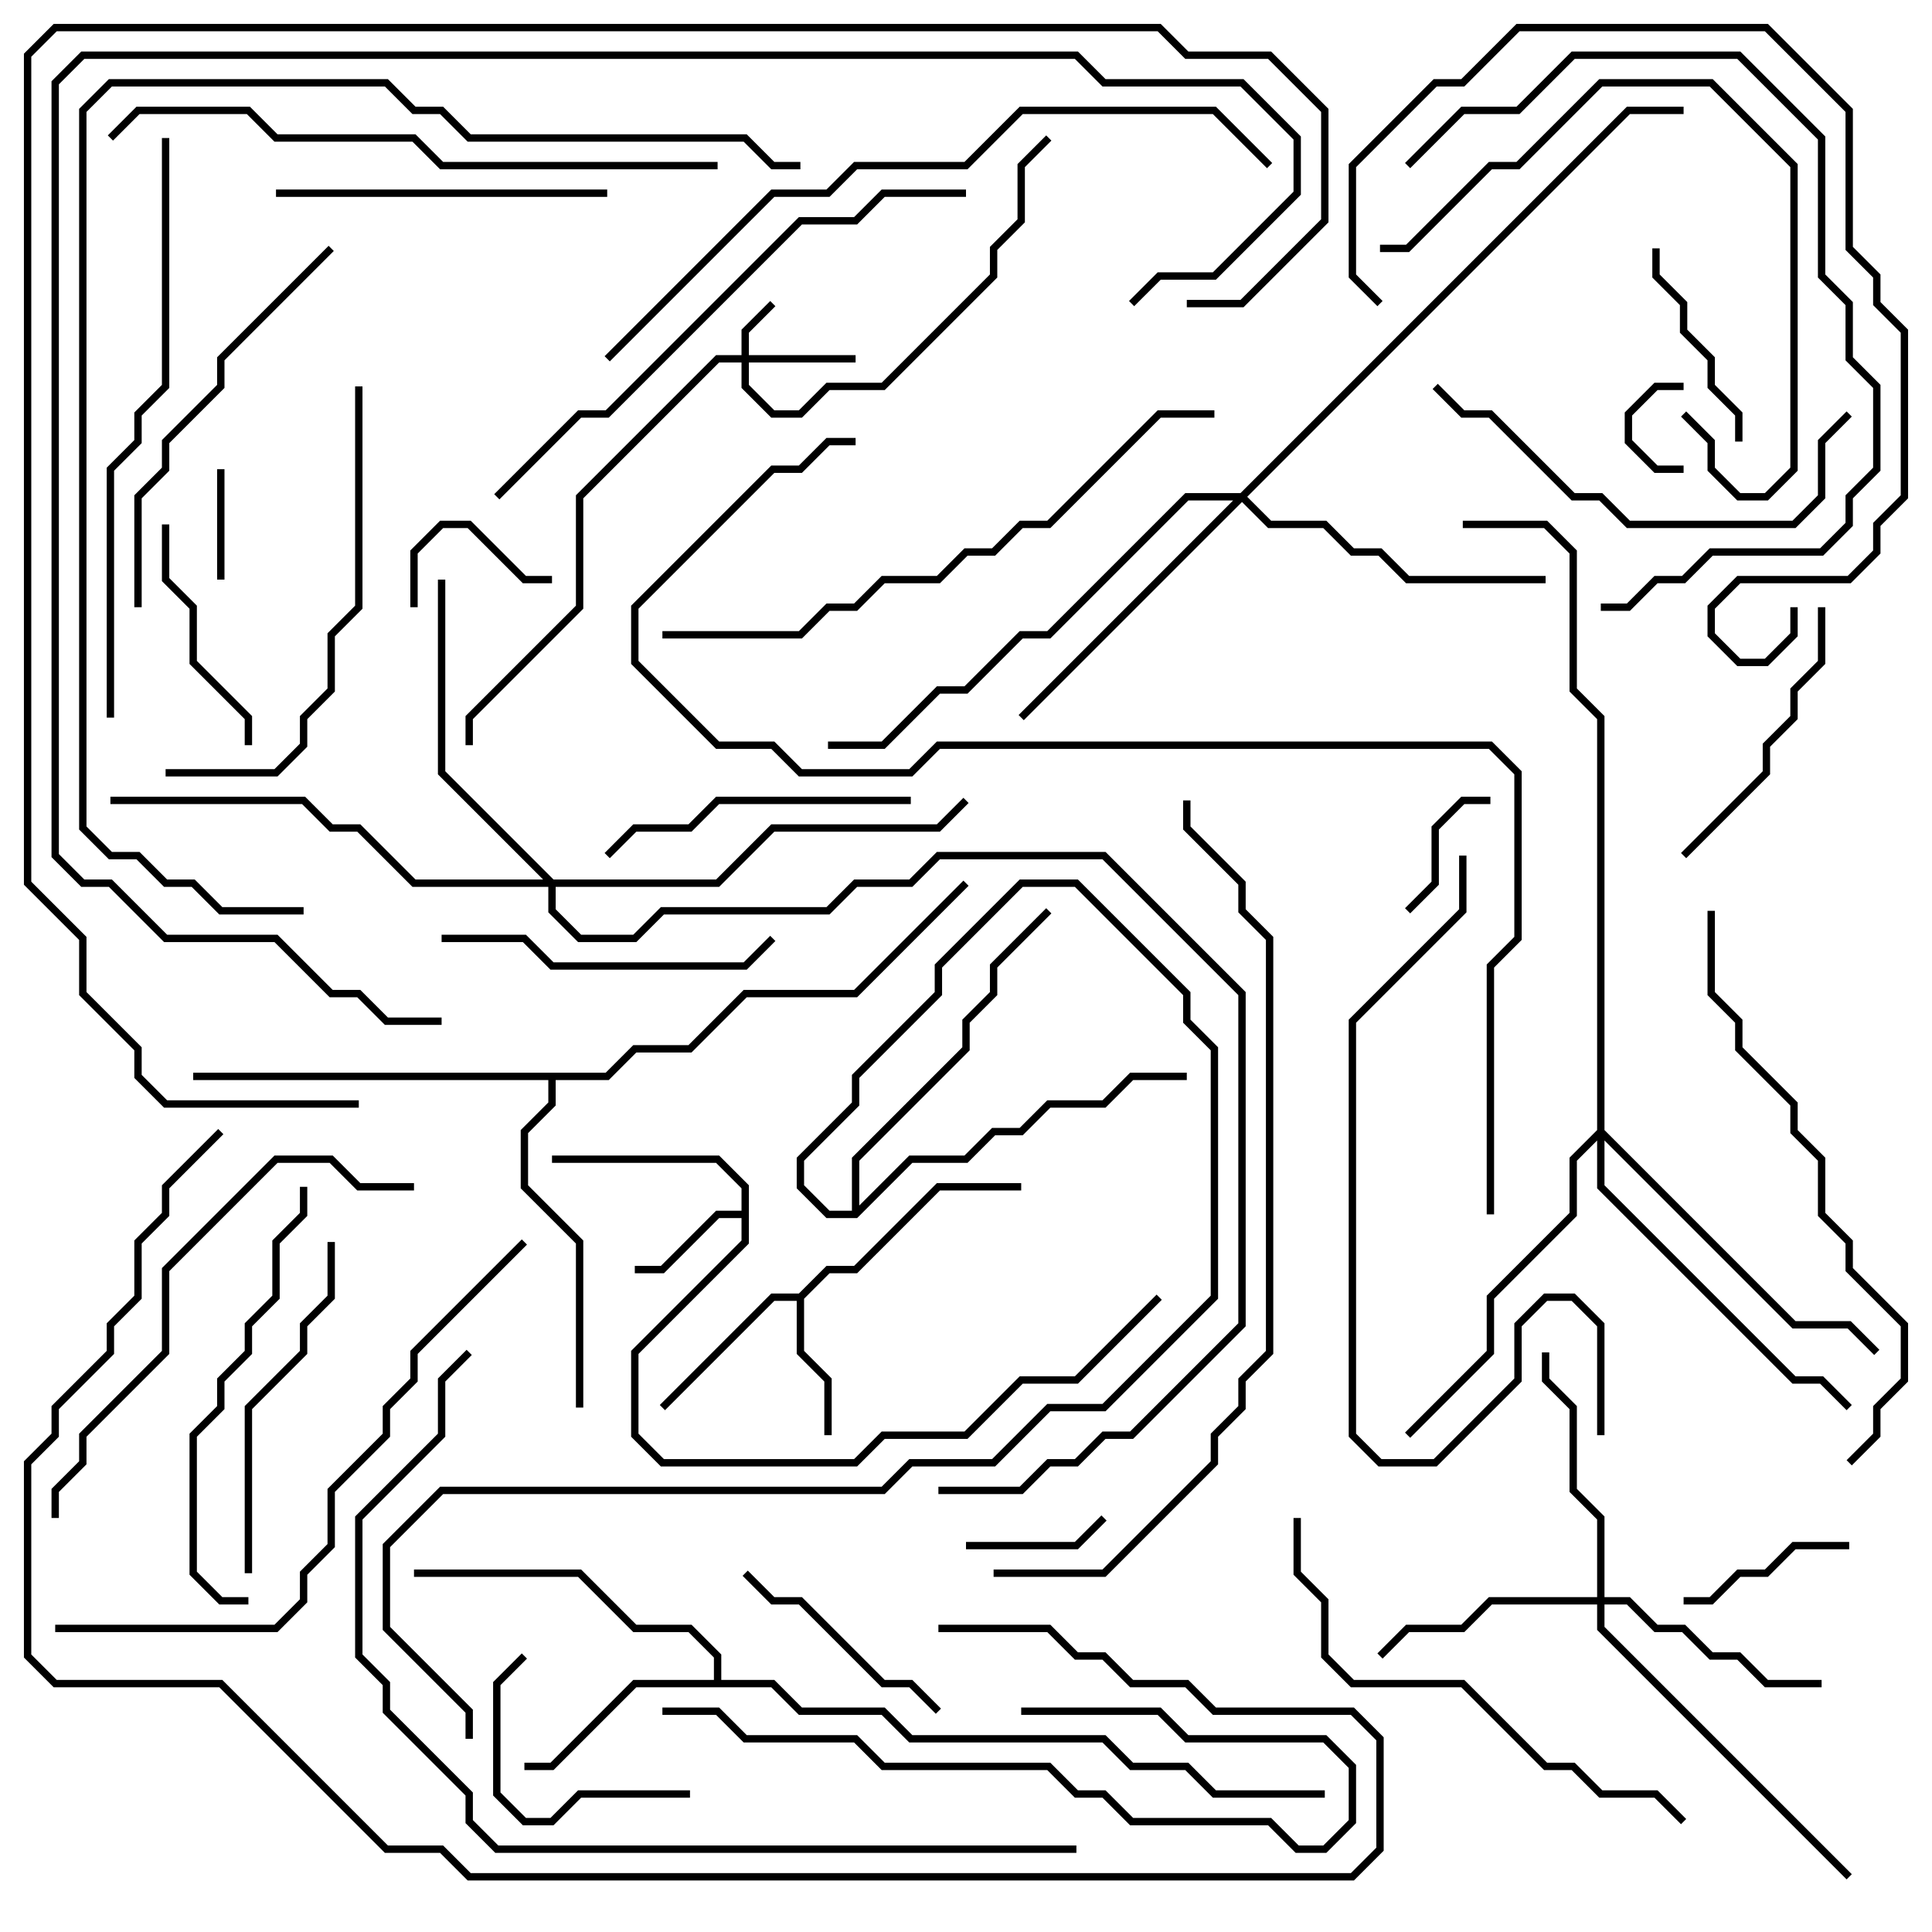 <svg version="1.1" width="105" height="105" xmlns="http://www.w3.org/2000/svg"><path d="M40.3,65.8L40.3,64.583L38.917,63.2L30,63.2L30,62.8L39.083,62.8L40.7,64.417L40.7,67.583L34.7,73.583L34.7,77.917L36.083,79.3L46.417,79.3L47.917,77.8L52.417,77.8L55.417,74.8L58.417,74.8L62.859,70.359L63.141,70.641L58.583,75.2L55.583,75.2L52.583,78.2L48.083,78.2L46.583,79.7L35.917,79.7L34.3,78.083L34.3,73.417L40.3,67.417L40.3,66.2L39.083,66.2L36.083,69.2L34.5,69.2L34.5,68.8L35.917,68.8L38.917,65.8z" stroke="none"/><path d="M43.417,70.3L44.917,68.8L46.417,68.8L50.917,64.3L55.5,64.3L55.5,64.7L51.083,64.7L46.583,69.2L45.083,69.2L43.7,70.583L43.7,73.417L45.2,74.917L45.2,78L44.8,78L44.8,75.083L43.3,73.583L43.3,70.7L42.083,70.7L36.141,76.641L35.859,76.359L41.917,70.3z" stroke="none"/><path d="M38.8,91.3L38.8,90.083L37.417,88.7L34.417,88.7L31.417,85.7L22.5,85.7L22.5,85.3L31.583,85.3L34.583,88.3L37.583,88.3L39.2,89.917L39.2,91.3L42.083,91.3L43.583,92.8L48.083,92.8L49.583,94.3L60.083,94.3L61.583,95.8L64.583,95.8L66.083,97.3L72,97.3L72,97.7L65.917,97.7L64.417,96.2L61.417,96.2L59.917,94.7L49.417,94.7L47.917,93.2L43.417,93.2L41.917,91.7L34.583,91.7L30.083,96.2L28.5,96.2L28.5,95.8L29.917,95.8L34.417,91.3z" stroke="none"/><path d="M32.917,58.3L34.417,56.8L37.417,56.8L40.417,53.8L46.417,53.8L52.359,47.859L52.641,48.141L46.583,54.2L40.583,54.2L37.583,57.2L34.583,57.2L33.083,58.7L30.2,58.7L30.2,60.083L28.7,61.583L28.7,64.417L31.7,67.417L31.7,76.5L31.3,76.5L31.3,67.583L28.3,64.583L28.3,61.417L29.8,59.917L29.8,58.7L10.5,58.7L10.5,58.3z" stroke="none"/><path d="M46.3,65.8L46.3,62.917L52.3,56.917L52.3,55.417L53.8,53.917L53.8,52.417L56.859,49.359L57.141,49.641L54.2,52.583L54.2,54.083L52.7,55.583L52.7,57.083L46.7,63.083L46.7,65.517L49.417,62.8L52.417,62.8L53.917,61.3L55.417,61.3L56.917,59.8L59.917,59.8L61.417,58.3L64.5,58.3L64.5,58.7L61.583,58.7L60.083,60.2L57.083,60.2L55.583,61.7L54.083,61.7L52.583,63.2L49.583,63.2L46.583,66.2L44.917,66.2L43.3,64.583L43.3,62.917L46.3,59.917L46.3,58.417L50.8,53.917L50.8,52.417L55.417,47.8L58.583,47.8L64.7,53.917L64.7,55.417L66.2,56.917L66.2,70.583L60.083,76.7L57.083,76.7L54.083,79.7L49.583,79.7L48.083,81.2L24.083,81.2L21.2,84.083L21.2,88.417L25.7,92.917L25.7,94.5L25.3,94.5L25.3,93.083L20.8,88.583L20.8,83.917L23.917,80.8L47.917,80.8L49.417,79.3L53.917,79.3L56.917,76.3L59.917,76.3L65.8,70.417L65.8,57.083L64.3,55.583L64.3,54.083L58.417,48.2L55.583,48.2L51.2,52.583L51.2,54.083L46.7,58.583L46.7,60.083L43.7,63.083L43.7,64.417L45.083,65.8z" stroke="none"/><path d="M40.3,19.3L40.3,17.917L41.859,16.359L42.141,16.641L40.7,18.083L40.7,19.3L46.5,19.3L46.5,19.7L40.7,19.7L40.7,20.917L42.083,22.3L43.417,22.3L44.917,20.8L47.917,20.8L53.8,14.917L53.8,13.417L55.3,11.917L55.3,8.917L56.859,7.359L57.141,7.641L55.7,9.083L55.7,12.083L54.2,13.583L54.2,15.083L48.083,21.2L45.083,21.2L43.583,22.7L41.917,22.7L40.3,21.083L40.3,19.7L39.083,19.7L31.7,27.083L31.7,33.083L25.7,39.083L25.7,40.5L25.3,40.5L25.3,38.917L31.3,32.917L31.3,26.917L38.917,19.3z" stroke="none"/><path d="M86.8,86.8L86.8,82.583L85.3,81.083L85.3,76.583L83.8,75.083L83.8,73.5L84.2,73.5L84.2,74.917L85.7,76.417L85.7,80.917L87.2,82.417L87.2,86.8L88.583,86.8L90.083,88.3L91.583,88.3L93.083,89.8L94.583,89.8L96.083,91.3L99,91.3L99,91.7L95.917,91.7L94.417,90.2L92.917,90.2L91.417,88.7L89.917,88.7L88.417,87.2L87.2,87.2L87.2,88.417L100.641,101.859L100.359,102.141L86.8,88.583L86.8,87.2L81.083,87.2L79.583,88.7L76.583,88.7L75.141,90.141L74.859,89.859L76.417,88.3L79.417,88.3L80.917,86.8z" stroke="none"/><path d="M67.417,26.8L88.417,5.8L91.5,5.8L91.5,6.2L88.583,6.2L67.783,27L69.083,28.3L72.083,28.3L73.583,29.8L75.083,29.8L76.583,31.3L84,31.3L84,31.7L76.417,31.7L74.917,30.2L73.417,30.2L71.917,28.7L68.917,28.7L67.5,27.283L55.641,39.141L55.359,38.859L67.017,27.2L64.583,27.2L57.083,34.7L55.583,34.7L52.583,37.7L51.083,37.7L48.083,40.7L45,40.7L45,40.3L47.917,40.3L50.917,37.3L52.417,37.3L55.417,34.3L56.917,34.3L64.417,26.8z" stroke="none"/><path d="M30.083,47.8L38.917,47.8L41.917,44.8L50.917,44.8L52.359,43.359L52.641,43.641L51.083,45.2L42.083,45.2L39.083,48.2L30.2,48.2L30.2,49.417L31.583,50.8L34.417,50.8L35.917,49.3L44.917,49.3L46.417,47.8L49.417,47.8L50.917,46.3L60.083,46.3L67.7,53.917L67.7,72.083L61.583,78.2L60.083,78.2L58.583,79.7L57.083,79.7L55.583,81.2L51,81.2L51,80.8L55.417,80.8L56.917,79.3L58.417,79.3L59.917,77.8L61.417,77.8L67.3,71.917L67.3,54.083L59.917,46.7L51.083,46.7L49.583,48.2L46.583,48.2L45.083,49.7L36.083,49.7L34.583,51.2L31.417,51.2L29.8,49.583L29.8,48.2L22.417,48.2L19.417,45.2L17.917,45.2L16.417,43.7L6,43.7L6,43.3L16.583,43.3L18.083,44.8L19.583,44.8L22.583,47.8L29.517,47.8L23.8,42.083L23.8,31.5L24.2,31.5L24.2,41.917z" stroke="none"/><path d="M86.8,61.417L86.8,39.083L85.3,37.583L85.3,30.083L83.917,28.7L79.5,28.7L79.5,28.3L84.083,28.3L85.7,29.917L85.7,37.417L87.2,38.917L87.2,61.417L97.583,71.8L100.583,71.8L102.141,73.359L101.859,73.641L100.417,72.2L97.417,72.2L87.2,61.983L87.2,64.417L97.583,74.8L99.083,74.8L100.641,76.359L100.359,76.641L98.917,75.2L97.417,75.2L86.8,64.583L86.8,61.983L85.7,63.083L85.7,66.083L81.2,70.583L81.2,73.583L76.641,78.141L76.359,77.859L80.8,73.417L80.8,70.417L85.3,65.917L85.3,62.917z" stroke="none"/><path d="M91.5,20.8L91.5,21.2L90.083,21.2L88.7,22.583L88.7,23.917L90.083,25.3L91.5,25.3L91.5,25.7L89.917,25.7L88.3,24.083L88.3,22.417L89.917,20.8z" stroke="none"/><path d="M12.2,31.5L11.8,31.5L11.8,25.5L12.2,25.5z" stroke="none"/><path d="M81,43.3L81,43.7L79.583,43.7L78.2,45.083L78.2,48.083L76.641,49.641L76.359,49.359L77.8,47.917L77.8,44.917L79.417,43.3z" stroke="none"/><path d="M52.5,84.2L52.5,83.8L58.417,83.8L59.859,82.359L60.141,82.641L58.583,84.2z" stroke="none"/><path d="M22.7,33L22.3,33L22.3,29.917L23.917,28.3L25.583,28.3L28.583,31.3L30,31.3L30,31.7L28.417,31.7L25.417,28.7L24.083,28.7L22.7,30.083z" stroke="none"/><path d="M100.5,83.8L100.5,84.2L97.583,84.2L96.083,85.7L94.583,85.7L93.083,87.2L91.5,87.2L91.5,86.8L92.917,86.8L94.417,85.3L95.917,85.3L97.417,83.8z" stroke="none"/><path d="M89.8,13.5L90.2,13.5L90.2,14.917L91.7,16.417L91.7,17.917L93.2,19.417L93.2,20.917L94.7,22.417L94.7,24L94.3,24L94.3,22.583L92.8,21.083L92.8,19.583L91.3,18.083L91.3,16.583L89.8,15.083z" stroke="none"/><path d="M37.5,97.3L37.5,97.7L31.583,97.7L30.083,99.2L28.417,99.2L26.8,97.583L26.8,91.417L28.359,89.859L28.641,90.141L27.2,91.583L27.2,97.417L28.583,98.8L29.917,98.8L31.417,97.3z" stroke="none"/><path d="M13.7,40.5L13.3,40.5L13.3,39.083L10.3,36.083L10.3,33.083L8.8,31.583L8.8,28.5L9.2,28.5L9.2,31.417L10.7,32.917L10.7,35.917L13.7,38.917z" stroke="none"/><path d="M40.359,85.641L40.641,85.359L42.083,86.8L43.583,86.8L48.083,91.3L49.583,91.3L51.141,92.859L50.859,93.141L49.417,91.7L47.917,91.7L43.417,87.2L41.917,87.2z" stroke="none"/><path d="M91.641,46.641L91.359,46.359L95.8,41.917L95.8,40.417L97.3,38.917L97.3,37.417L98.8,35.917L98.8,33L99.2,33L99.2,36.083L97.7,37.583L97.7,39.083L96.2,40.583L96.2,42.083z" stroke="none"/><path d="M33.141,46.641L32.859,46.359L34.417,44.8L37.417,44.8L38.917,43.3L49.5,43.3L49.5,43.7L39.083,43.7L37.583,45.2L34.583,45.2z" stroke="none"/><path d="M15,10.7L15,10.3L33,10.3L33,10.7z" stroke="none"/><path d="M24,51.2L24,50.8L28.583,50.8L30.083,52.3L40.417,52.3L41.859,50.859L42.141,51.141L40.583,52.7L29.917,52.7L28.417,51.2z" stroke="none"/><path d="M17.8,67.5L18.2,67.5L18.2,70.583L16.7,72.083L16.7,73.583L13.7,76.583L13.7,85.5L13.3,85.5L13.3,76.417L16.3,73.417L16.3,71.917L17.8,70.417z" stroke="none"/><path d="M91.359,22.641L91.641,22.359L93.2,23.917L93.2,25.417L94.583,26.8L95.917,26.8L97.3,25.417L97.3,9.083L92.917,4.7L87.083,4.7L82.583,9.2L81.083,9.2L76.583,13.7L75,13.7L75,13.3L76.417,13.3L80.917,8.8L82.417,8.8L86.917,4.3L93.083,4.3L97.7,8.917L97.7,25.583L96.083,27.2L94.417,27.2L92.8,25.583L92.8,24.083z" stroke="none"/><path d="M36,93.2L36,92.8L39.083,92.8L40.583,94.3L46.583,94.3L48.083,95.8L57.083,95.8L58.583,97.3L60.083,97.3L61.583,98.8L69.083,98.8L70.583,100.3L71.917,100.3L73.3,98.917L73.3,96.083L71.917,94.7L64.417,94.7L62.917,93.2L55.5,93.2L55.5,92.8L63.083,92.8L64.583,94.3L72.083,94.3L73.7,95.917L73.7,99.083L72.083,100.7L70.417,100.7L68.917,99.2L61.417,99.2L59.917,97.7L58.417,97.7L56.917,96.2L47.917,96.2L46.417,94.7L40.417,94.7L38.917,93.2z" stroke="none"/><path d="M17.859,13.359L18.141,13.641L12.2,19.583L12.2,21.083L9.2,24.083L9.2,25.583L7.7,27.083L7.7,33L7.3,33L7.3,26.917L8.8,25.417L8.8,23.917L11.8,20.917L11.8,19.417z" stroke="none"/><path d="M100.359,22.359L100.641,22.641L99.2,24.083L99.2,27.083L97.583,28.7L88.417,28.7L86.917,27.2L85.417,27.2L80.917,22.7L79.417,22.7L77.859,21.141L78.141,20.859L79.583,22.3L81.083,22.3L85.583,26.8L87.083,26.8L88.583,28.3L97.417,28.3L98.8,26.917L98.8,23.917z" stroke="none"/><path d="M13.5,86.8L13.5,87.2L11.917,87.2L10.3,85.583L10.3,77.917L11.8,76.417L11.8,74.917L13.3,73.417L13.3,71.917L14.8,70.417L14.8,67.417L16.3,65.917L16.3,64.5L16.7,64.5L16.7,66.083L15.2,67.583L15.2,70.583L13.7,72.083L13.7,73.583L12.2,75.083L12.2,76.583L10.7,78.083L10.7,85.417L12.083,86.8z" stroke="none"/><path d="M9,42.2L9,41.8L14.917,41.8L16.3,40.417L16.3,38.917L17.8,37.417L17.8,34.417L19.3,32.917L19.3,21L19.7,21L19.7,33.083L18.2,34.583L18.2,37.583L16.7,39.083L16.7,40.583L15.083,42.2z" stroke="none"/><path d="M76.641,9.141L76.359,8.859L79.417,5.8L82.417,5.8L85.417,2.8L94.583,2.8L99.2,7.417L99.2,14.917L100.7,16.417L100.7,19.417L102.2,20.917L102.2,25.583L100.7,27.083L100.7,28.583L99.083,30.2L93.083,30.2L91.583,31.7L90.083,31.7L88.583,33.2L87,33.2L87,32.8L88.417,32.8L89.917,31.3L91.417,31.3L92.917,29.8L98.917,29.8L100.3,28.417L100.3,26.917L101.8,25.417L101.8,21.083L100.3,19.583L100.3,16.583L98.8,15.083L98.8,7.583L94.417,3.2L85.583,3.2L82.583,6.2L79.583,6.2z" stroke="none"/><path d="M22.5,64.3L22.5,64.7L19.417,64.7L17.917,63.2L15.083,63.2L9.2,69.083L9.2,73.583L4.7,78.083L4.7,79.583L3.2,81.083L3.2,82.5L2.8,82.5L2.8,80.917L4.3,79.417L4.3,77.917L8.8,73.417L8.8,68.917L14.917,62.8L18.083,62.8L19.583,64.3z" stroke="none"/><path d="M70.3,82.5L70.7,82.5L70.7,85.417L72.2,86.917L72.2,89.917L73.583,91.3L79.583,91.3L84.083,95.8L85.583,95.8L87.083,97.3L90.083,97.3L91.641,98.859L91.359,99.141L89.917,97.7L86.917,97.7L85.417,96.2L83.917,96.2L79.417,91.7L73.417,91.7L71.8,90.083L71.8,87.083L70.3,85.583z" stroke="none"/><path d="M75.141,16.359L74.859,16.641L73.3,15.083L73.3,8.917L77.917,4.3L79.417,4.3L82.417,1.3L96.083,1.3L100.7,5.917L100.7,13.417L102.2,14.917L102.2,16.417L103.7,17.917L103.7,27.083L102.2,28.583L102.2,30.083L100.583,31.7L94.583,31.7L93.2,33.083L93.2,34.417L94.583,35.8L95.917,35.8L97.3,34.417L97.3,33L97.7,33L97.7,34.583L96.083,36.2L94.417,36.2L92.8,34.583L92.8,32.917L94.417,31.3L100.417,31.3L101.8,29.917L101.8,28.417L103.3,26.917L103.3,18.083L101.8,16.583L101.8,15.083L100.3,13.583L100.3,6.083L95.917,1.7L82.583,1.7L79.583,4.7L78.083,4.7L73.7,9.083L73.7,14.917z" stroke="none"/><path d="M27.141,27.141L26.859,26.859L31.417,22.3L32.917,22.3L43.417,11.8L46.417,11.8L47.917,10.3L52.5,10.3L52.5,10.7L48.083,10.7L46.583,12.2L43.583,12.2L33.083,22.7L31.583,22.7z" stroke="none"/><path d="M100.641,79.641L100.359,79.359L101.8,77.917L101.8,76.417L103.3,74.917L103.3,72.083L100.3,69.083L100.3,67.583L98.8,66.083L98.8,63.083L97.3,61.583L97.3,60.083L94.3,57.083L94.3,55.583L92.8,54.083L92.8,49.5L93.2,49.5L93.2,53.917L94.7,55.417L94.7,56.917L97.7,59.917L97.7,61.417L99.2,62.917L99.2,65.917L100.7,67.417L100.7,68.917L103.7,71.917L103.7,75.083L102.2,76.583L102.2,78.083z" stroke="none"/><path d="M8.8,7.5L9.2,7.5L9.2,21.083L7.7,22.583L7.7,24.083L6.2,25.583L6.2,39L5.8,39L5.8,25.417L7.3,23.917L7.3,22.417L8.8,20.917z" stroke="none"/><path d="M36,34.7L36,34.3L43.417,34.3L44.917,32.8L46.417,32.8L47.917,31.3L50.917,31.3L52.417,29.8L53.917,29.8L55.417,28.3L56.917,28.3L62.917,22.3L66,22.3L66,22.7L63.083,22.7L57.083,28.7L55.583,28.7L54.083,30.2L52.583,30.2L51.083,31.7L48.083,31.7L46.583,33.2L45.083,33.2L43.583,34.7z" stroke="none"/><path d="M87.2,78L86.8,78L86.8,72.083L85.417,70.7L84.083,70.7L82.7,72.083L82.7,75.083L78.083,79.7L74.917,79.7L73.3,78.083L73.3,55.417L79.3,49.417L79.3,46.5L79.7,46.5L79.7,49.583L73.7,55.583L73.7,77.917L75.083,79.3L77.917,79.3L82.3,74.917L82.3,71.917L83.917,70.3L85.583,70.3L87.2,71.917z" stroke="none"/><path d="M6.141,7.641L5.859,7.359L7.417,5.8L13.583,5.8L15.083,7.3L22.583,7.3L24.083,8.8L39,8.8L39,9.2L23.917,9.2L22.417,7.7L14.917,7.7L13.417,6.2L7.583,6.2z" stroke="none"/><path d="M28.359,67.359L28.641,67.641L22.7,73.583L22.7,75.083L21.2,76.583L21.2,78.083L18.2,81.083L18.2,84.083L16.7,85.583L16.7,87.083L15.083,88.7L3,88.7L3,88.3L14.917,88.3L16.3,86.917L16.3,85.417L17.8,83.917L17.8,80.917L20.8,77.917L20.8,76.417L22.3,74.917L22.3,73.417z" stroke="none"/><path d="M33.141,19.641L32.859,19.359L41.917,10.3L44.917,10.3L46.417,8.8L52.417,8.8L55.417,5.8L66.083,5.8L69.141,8.859L68.859,9.141L65.917,6.2L55.583,6.2L52.583,9.2L46.583,9.2L45.083,10.7L42.083,10.7z" stroke="none"/><path d="M25.359,73.359L25.641,73.641L24.2,75.083L24.2,78.083L19.7,82.583L19.7,89.917L21.2,91.417L21.2,92.917L25.7,97.417L25.7,98.917L27.083,100.3L58.5,100.3L58.5,100.7L26.917,100.7L25.3,99.083L25.3,97.583L20.8,93.083L20.8,91.583L19.3,90.083L19.3,82.417L23.8,77.917L23.8,74.917z" stroke="none"/><path d="M54,85.7L54,85.3L59.917,85.3L65.8,79.417L65.8,77.917L67.3,76.417L67.3,74.917L68.8,73.417L68.8,51.083L67.3,49.583L67.3,48.083L64.3,45.083L64.3,43.5L64.7,43.5L64.7,44.917L67.7,47.917L67.7,49.417L69.2,50.917L69.2,73.583L67.7,75.083L67.7,76.583L66.2,78.083L66.2,79.583L60.083,85.7z" stroke="none"/><path d="M11.859,61.359L12.141,61.641L9.2,64.583L9.2,66.083L7.7,67.583L7.7,70.583L6.2,72.083L6.2,73.583L3.2,76.583L3.2,78.083L1.7,79.583L1.7,89.917L3.083,91.3L12.083,91.3L21.083,100.3L24.083,100.3L25.583,101.8L73.417,101.8L74.8,100.417L74.8,94.583L73.417,93.2L65.917,93.2L64.417,91.7L61.417,91.7L59.917,90.2L58.417,90.2L56.917,88.7L51,88.7L51,88.3L57.083,88.3L58.583,89.8L60.083,89.8L61.583,91.3L64.583,91.3L66.083,92.8L73.583,92.8L75.2,94.417L75.2,100.583L73.583,102.2L25.417,102.2L23.917,100.7L20.917,100.7L11.917,91.7L2.917,91.7L1.3,90.083L1.3,79.417L2.8,77.917L2.8,76.417L5.8,73.417L5.8,71.917L7.3,70.417L7.3,67.417L8.8,65.917L8.8,64.417z" stroke="none"/><path d="M16.5,49.3L16.5,49.7L11.917,49.7L10.417,48.2L8.917,48.2L7.417,46.7L5.917,46.7L4.3,45.083L4.3,5.917L5.917,4.3L21.083,4.3L22.583,5.8L24.083,5.8L25.583,7.3L40.583,7.3L42.083,8.8L43.5,8.8L43.5,9.2L41.917,9.2L40.417,7.7L25.417,7.7L23.917,6.2L22.417,6.2L20.917,4.7L6.083,4.7L4.7,6.083L4.7,44.917L6.083,46.3L7.583,46.3L9.083,47.8L10.583,47.8L12.083,49.3z" stroke="none"/><path d="M24,55.3L24,55.7L20.917,55.7L19.417,54.2L17.917,54.2L14.917,51.2L8.917,51.2L5.917,48.2L4.417,48.2L2.8,46.583L2.8,4.417L4.417,2.8L58.583,2.8L60.083,4.3L67.583,4.3L70.7,7.417L70.7,10.583L66.083,15.2L63.083,15.2L61.641,16.641L61.359,16.359L62.917,14.8L65.917,14.8L70.3,10.417L70.3,7.583L67.417,4.7L59.917,4.7L58.417,3.2L4.583,3.2L3.2,4.583L3.2,46.417L4.583,47.8L6.083,47.8L9.083,50.8L15.083,50.8L18.083,53.8L19.583,53.8L21.083,55.3z" stroke="none"/><path d="M81.2,66L80.8,66L80.8,52.417L82.3,50.917L82.3,42.083L80.917,40.7L51.083,40.7L49.583,42.2L43.417,42.2L41.917,40.7L38.917,40.7L34.3,36.083L34.3,32.917L41.917,25.3L43.417,25.3L44.917,23.8L46.5,23.8L46.5,24.2L45.083,24.2L43.583,25.7L42.083,25.7L34.7,33.083L34.7,35.917L39.083,40.3L42.083,40.3L43.583,41.8L49.417,41.8L50.917,40.3L81.083,40.3L82.7,41.917L82.7,51.083L81.2,52.583z" stroke="none"/><path d="M64.5,16.7L64.5,16.3L67.417,16.3L71.8,11.917L71.8,6.083L68.917,3.2L64.417,3.2L62.917,1.7L3.083,1.7L1.7,3.083L1.7,47.917L4.7,50.917L4.7,53.917L7.7,56.917L7.7,58.417L9.083,59.8L19.5,59.8L19.5,60.2L8.917,60.2L7.3,58.583L7.3,57.083L4.3,54.083L4.3,51.083L1.3,48.083L1.3,2.917L2.917,1.3L63.083,1.3L64.583,2.8L69.083,2.8L72.2,5.917L72.2,12.083L67.583,16.7z" stroke="none"/></svg>